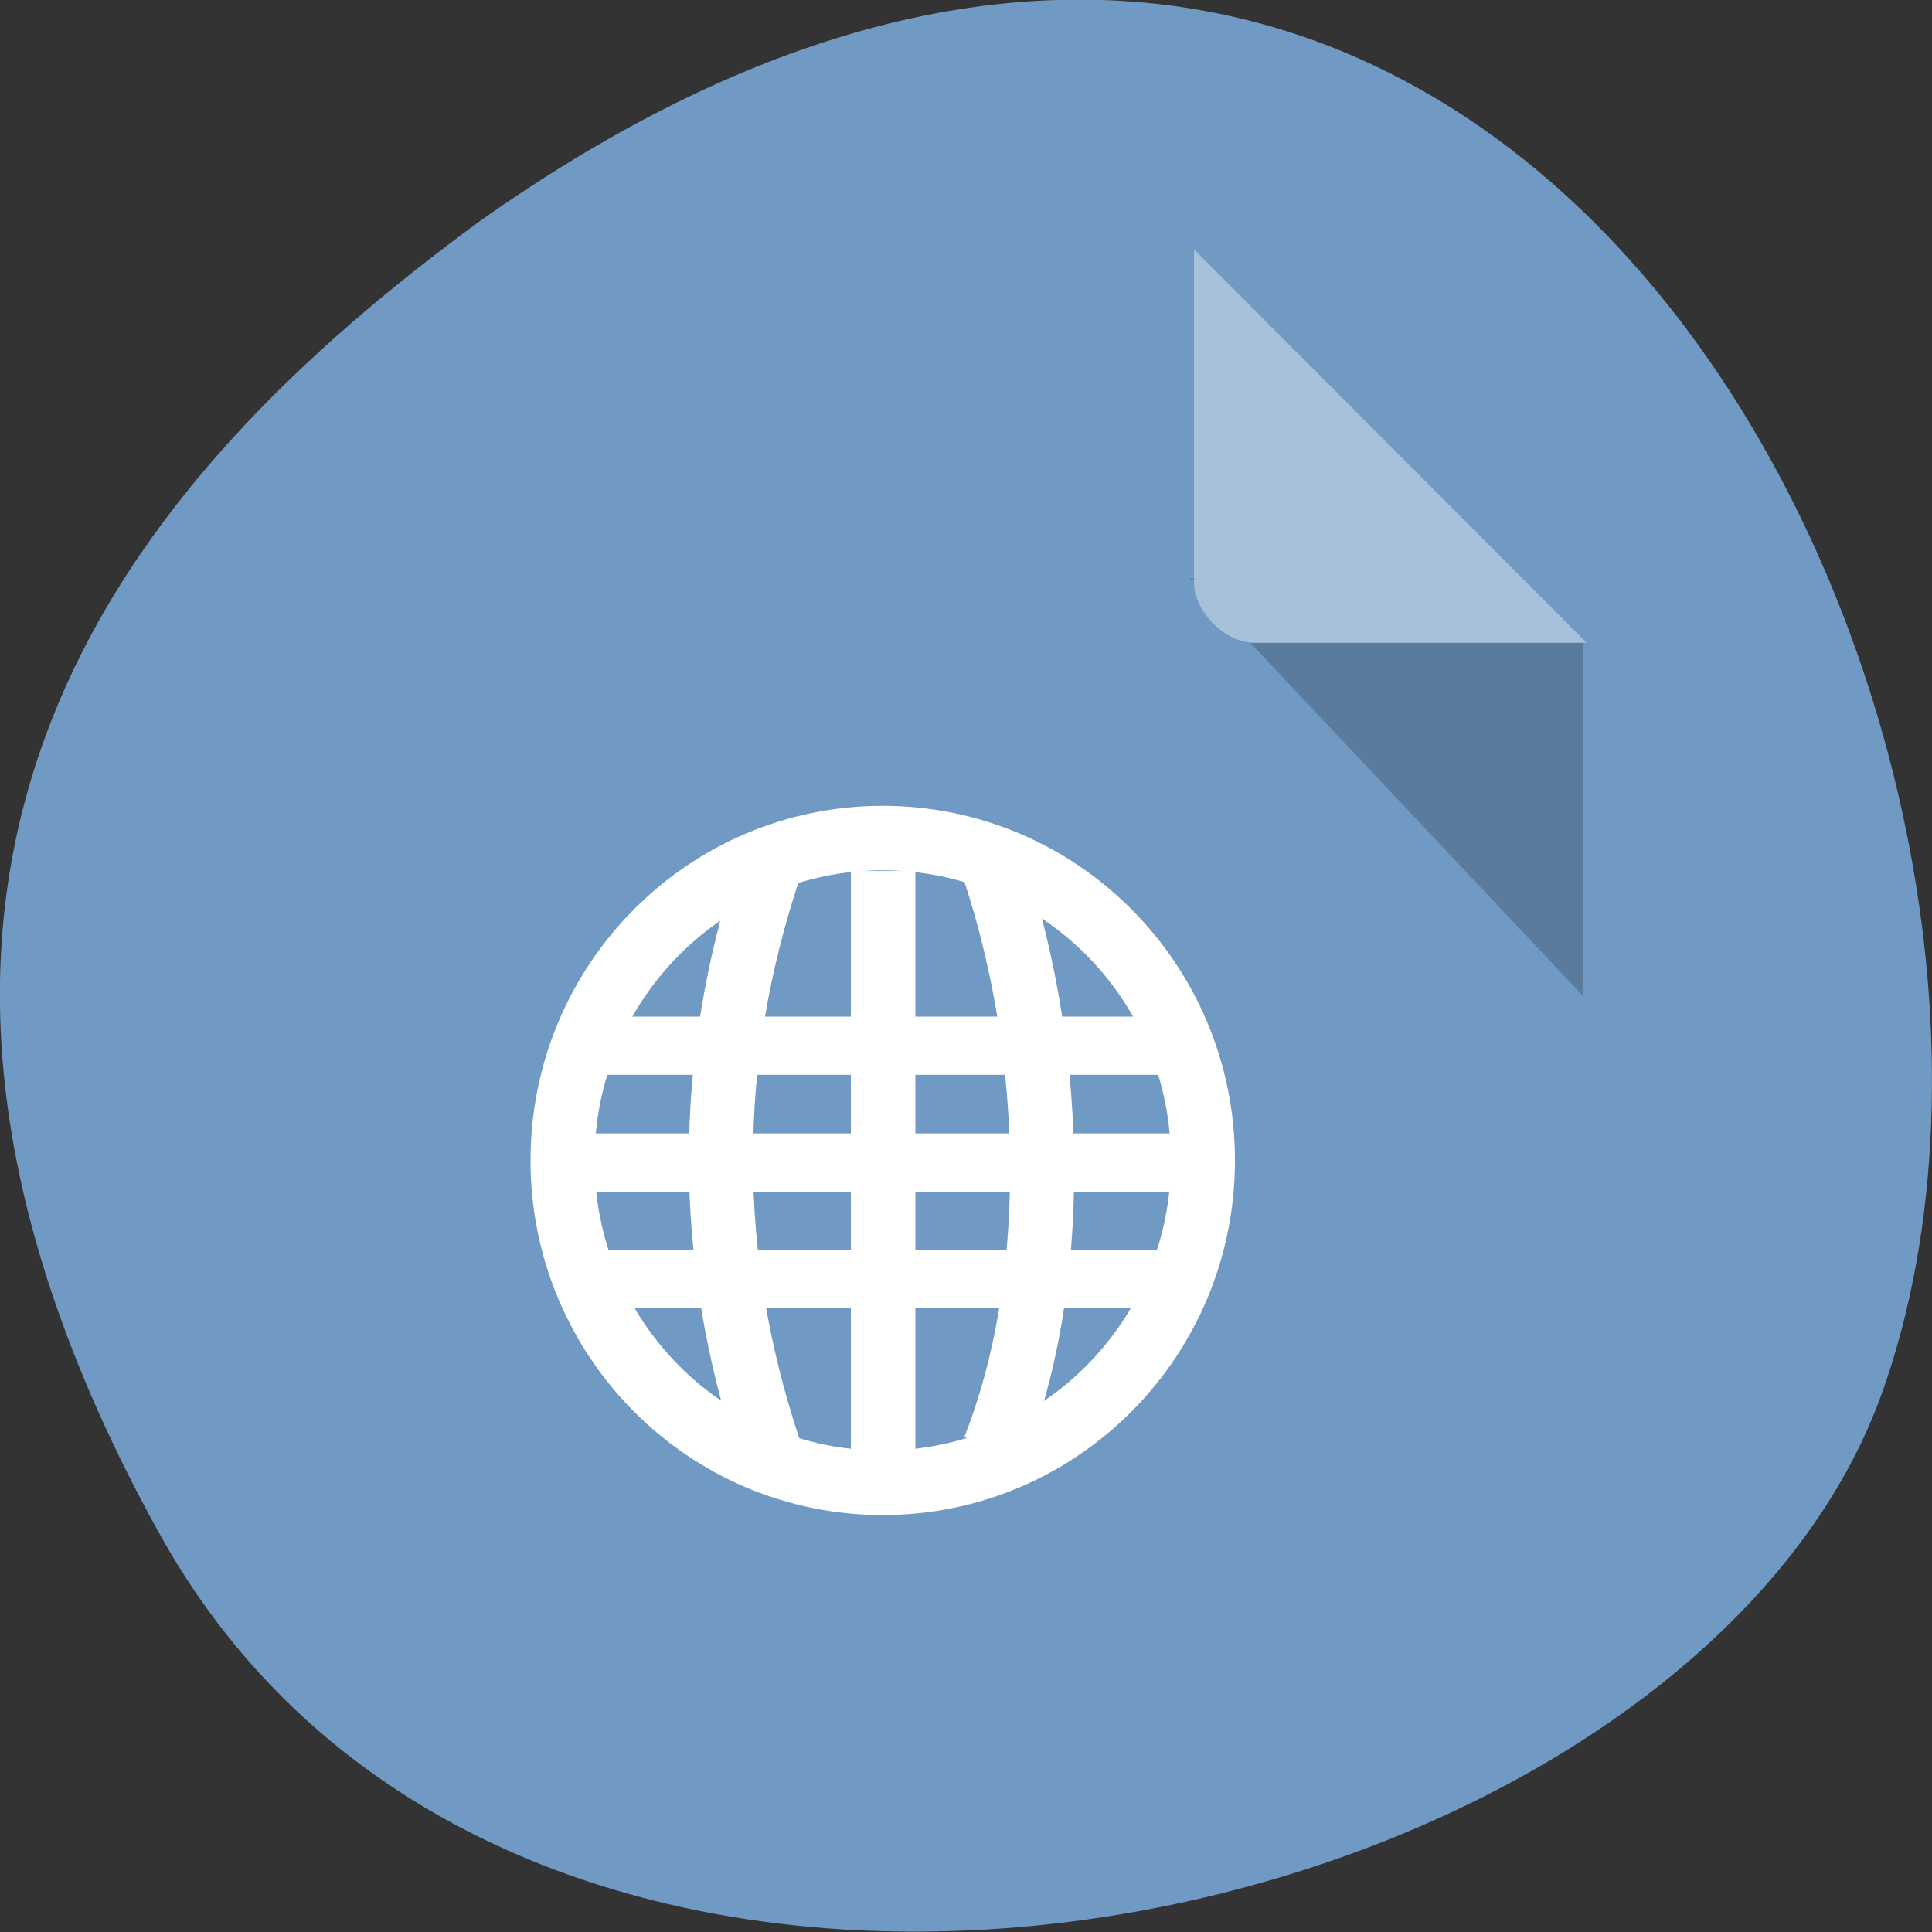<svg xmlns="http://www.w3.org/2000/svg" viewBox="0 0 24 24"><rect x="0" y="0" width="24" height="24" fill="#333333" stroke="none"/><path d="m 1.98 19.05 c 4.59 8.297 18.969 5.078 21.402 -1.754 c 2.898 -8.141 -4.648 -23.598 -17.43 -14.543 c -4.305 3.16 -8.563 7.996 -3.973 16.297" fill="#7099c3"/><path d="m 14.781 7.188 l 0.023 0.023 l 0.059 -0.023 m 0.668 0.797 l 4.133 4.387 v -4.387" fill-opacity="0.196"/><g fill="#fff"><path d="m 14.832 3.098 l 4.879 4.887 h -4.129 c -0.363 0 -0.75 -0.387 -0.75 -0.754 v -4.133" fill-opacity="0.392"/><path d="m 7.375 12.629 v 0.723 h 7.195 v -0.723"/><path d="m 6.977 14.08 v 0.723 h 7.992 v -0.723"/><path d="m 7.375 15.523 v 0.723 h 7.195 v -0.723"/><path d="m 10.57 10.82 v 7.234 h 0.801 v -7.234"/></g><g fill="none" stroke="#fff"><g stroke-width="2" transform="matrix(0.398 0 0 0.4 1.417 4.799)"><path d="m 20.441 33 c -2 -6 -2 -11.998 0 -18"/><path d="m 27.466 33 c 2 -4.998 2 -11.998 0 -18"/></g><path d="m 33.06 27.317 c 0 5.03 -4.073 9.101 -9.102 9.101 c -5.03 0 -9.102 -4.071 -9.102 -9.101 c 0 -5.03 4.073 -9.101 9.102 -9.101 c 5.03 0 9.102 4.071 9.102 9.101" transform="matrix(0.437 0 0 0.44 0.496 2.396)" stroke-linecap="round" stroke-width="1.821"/></g></svg>
